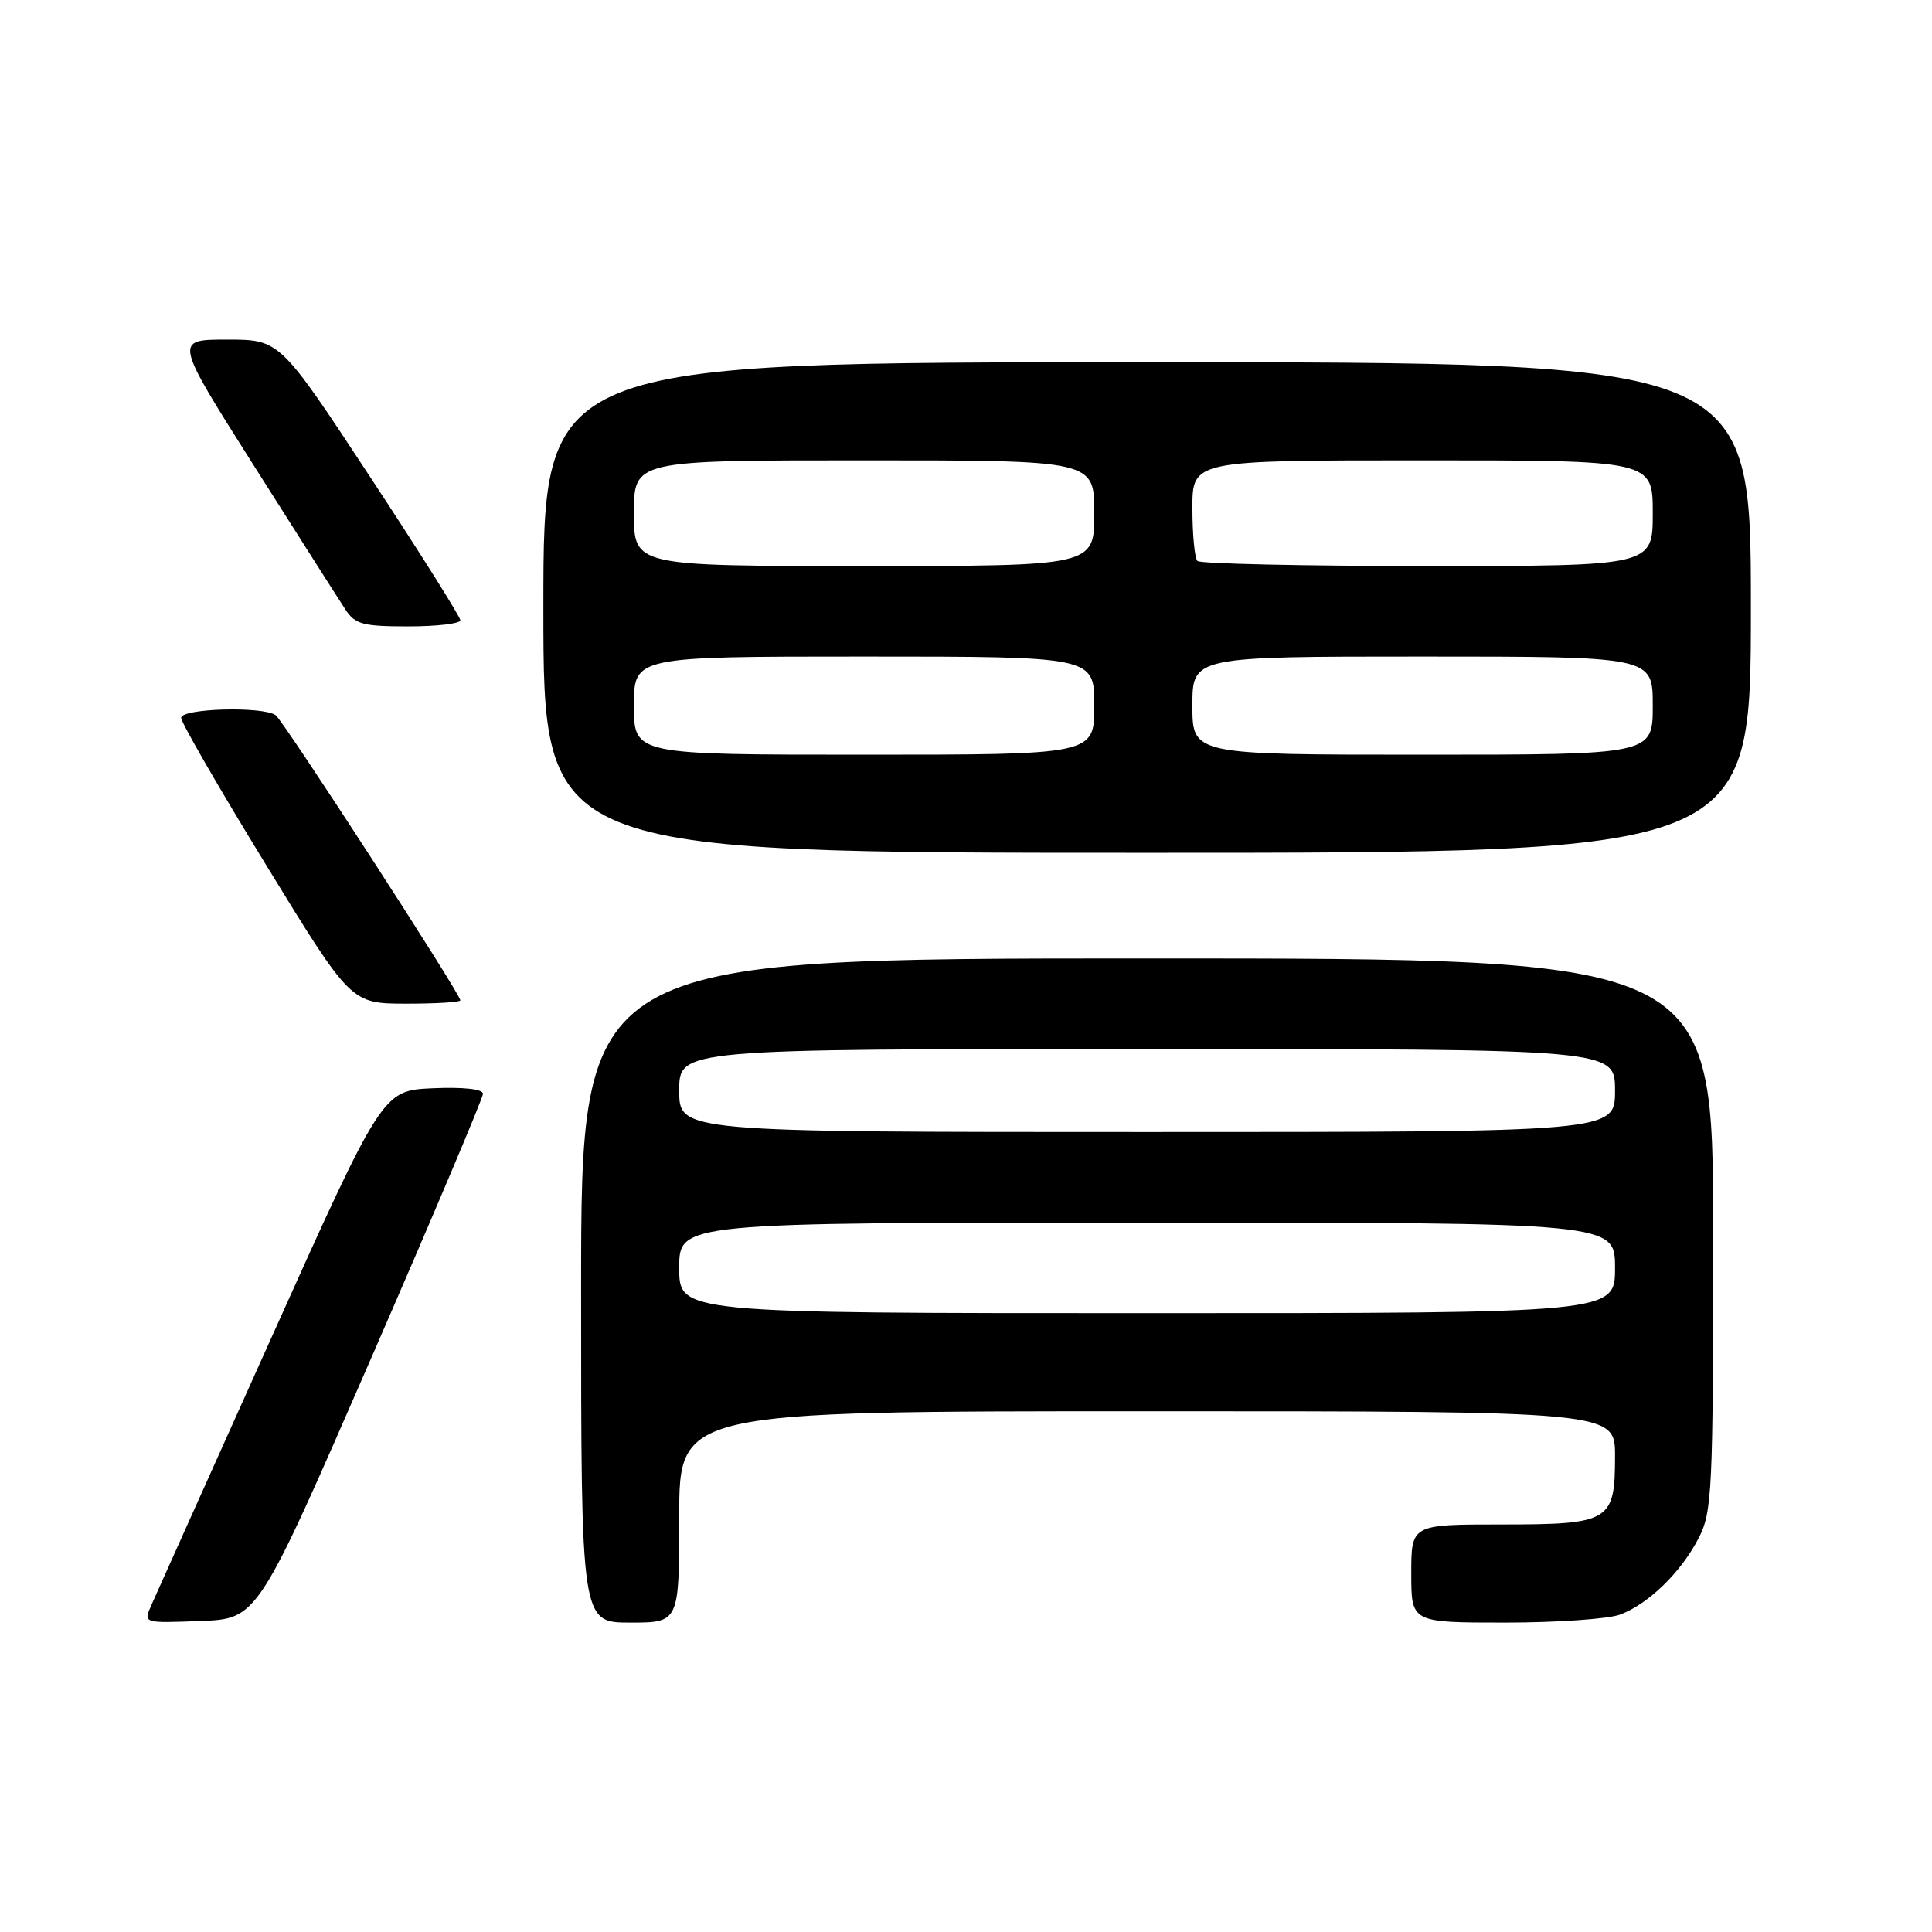 <?xml version="1.0" encoding="UTF-8" standalone="no"?>
<!DOCTYPE svg PUBLIC "-//W3C//DTD SVG 1.1//EN" "http://www.w3.org/Graphics/SVG/1.1/DTD/svg11.dtd" >
<svg xmlns="http://www.w3.org/2000/svg" xmlns:xlink="http://www.w3.org/1999/xlink" version="1.1" viewBox="0 0 256 256">
 <g >
 <path fill="currentColor"
d=" M 49.07 180.22 C 57.28 161.37 64.00 145.49 64.00 144.93 C 64.00 144.31 61.39 144.02 57.34 144.20 C 50.68 144.50 50.68 144.50 35.85 177.50 C 27.69 195.65 20.57 211.53 20.01 212.79 C 19.01 215.08 19.02 215.08 26.57 214.79 C 34.13 214.50 34.13 214.50 49.07 180.22 Z  M 90.00 201.00 C 90.00 187.00 90.00 187.00 152.00 187.00 C 214.00 187.00 214.00 187.00 214.00 192.93 C 214.00 201.61 213.36 202.00 198.93 202.00 C 187.00 202.00 187.00 202.00 187.00 208.50 C 187.00 215.00 187.00 215.00 199.43 215.00 C 206.27 215.00 213.14 214.52 214.68 213.94 C 218.46 212.51 222.76 208.32 225.09 203.79 C 226.87 200.34 227.00 197.53 227.00 163.54 C 227.00 127.00 227.00 127.00 152.00 127.00 C 77.00 127.00 77.00 127.00 77.00 171.00 C 77.00 215.00 77.00 215.00 83.50 215.00 C 90.00 215.00 90.00 215.00 90.00 201.00 Z  M 61.00 132.55 C 61.00 131.69 37.56 95.50 36.53 94.77 C 34.84 93.56 24.00 93.86 24.00 95.12 C 24.00 95.73 29.06 104.50 35.25 114.60 C 46.50 132.97 46.50 132.97 53.75 132.99 C 57.74 132.99 61.00 132.80 61.00 132.55 Z  M 232.00 80.50 C 232.00 48.00 232.00 48.00 152.00 48.00 C 72.00 48.00 72.00 48.00 72.00 80.50 C 72.00 113.00 72.00 113.00 152.00 113.00 C 232.00 113.00 232.00 113.00 232.00 80.50 Z  M 61.00 82.19 C 61.00 81.74 55.62 73.19 49.04 63.19 C 37.08 45.00 37.08 45.00 30.07 45.00 C 23.07 45.00 23.07 45.00 33.66 61.73 C 39.49 70.94 44.93 79.49 45.75 80.73 C 47.05 82.73 48.06 83.00 54.12 83.00 C 57.90 83.00 61.00 82.63 61.00 82.19 Z  M 90.00 168.00 C 90.00 162.00 90.00 162.00 152.00 162.00 C 214.00 162.00 214.00 162.00 214.00 168.00 C 214.00 174.00 214.00 174.00 152.00 174.00 C 90.00 174.00 90.00 174.00 90.00 168.00 Z  M 90.00 144.50 C 90.00 139.00 90.00 139.00 152.00 139.00 C 214.00 139.00 214.00 139.00 214.00 144.50 C 214.00 150.00 214.00 150.00 152.00 150.00 C 90.00 150.00 90.00 150.00 90.00 144.50 Z  M 84.00 93.50 C 84.00 87.00 84.00 87.00 114.50 87.00 C 145.00 87.00 145.00 87.00 145.00 93.50 C 145.00 100.00 145.00 100.00 114.50 100.00 C 84.00 100.00 84.00 100.00 84.00 93.50 Z  M 158.00 93.50 C 158.00 87.00 158.00 87.00 188.50 87.00 C 219.00 87.00 219.00 87.00 219.00 93.50 C 219.00 100.00 219.00 100.00 188.50 100.00 C 158.00 100.00 158.00 100.00 158.00 93.50 Z  M 84.00 68.00 C 84.00 61.00 84.00 61.00 114.50 61.00 C 145.00 61.00 145.00 61.00 145.00 68.00 C 145.00 75.00 145.00 75.00 114.50 75.00 C 84.00 75.00 84.00 75.00 84.00 68.00 Z  M 158.67 74.33 C 158.30 73.97 158.00 70.82 158.00 67.33 C 158.00 61.00 158.00 61.00 188.50 61.00 C 219.00 61.00 219.00 61.00 219.00 68.00 C 219.00 75.00 219.00 75.00 189.17 75.00 C 172.76 75.00 159.03 74.70 158.67 74.33 Z "/>
</g>
</svg>